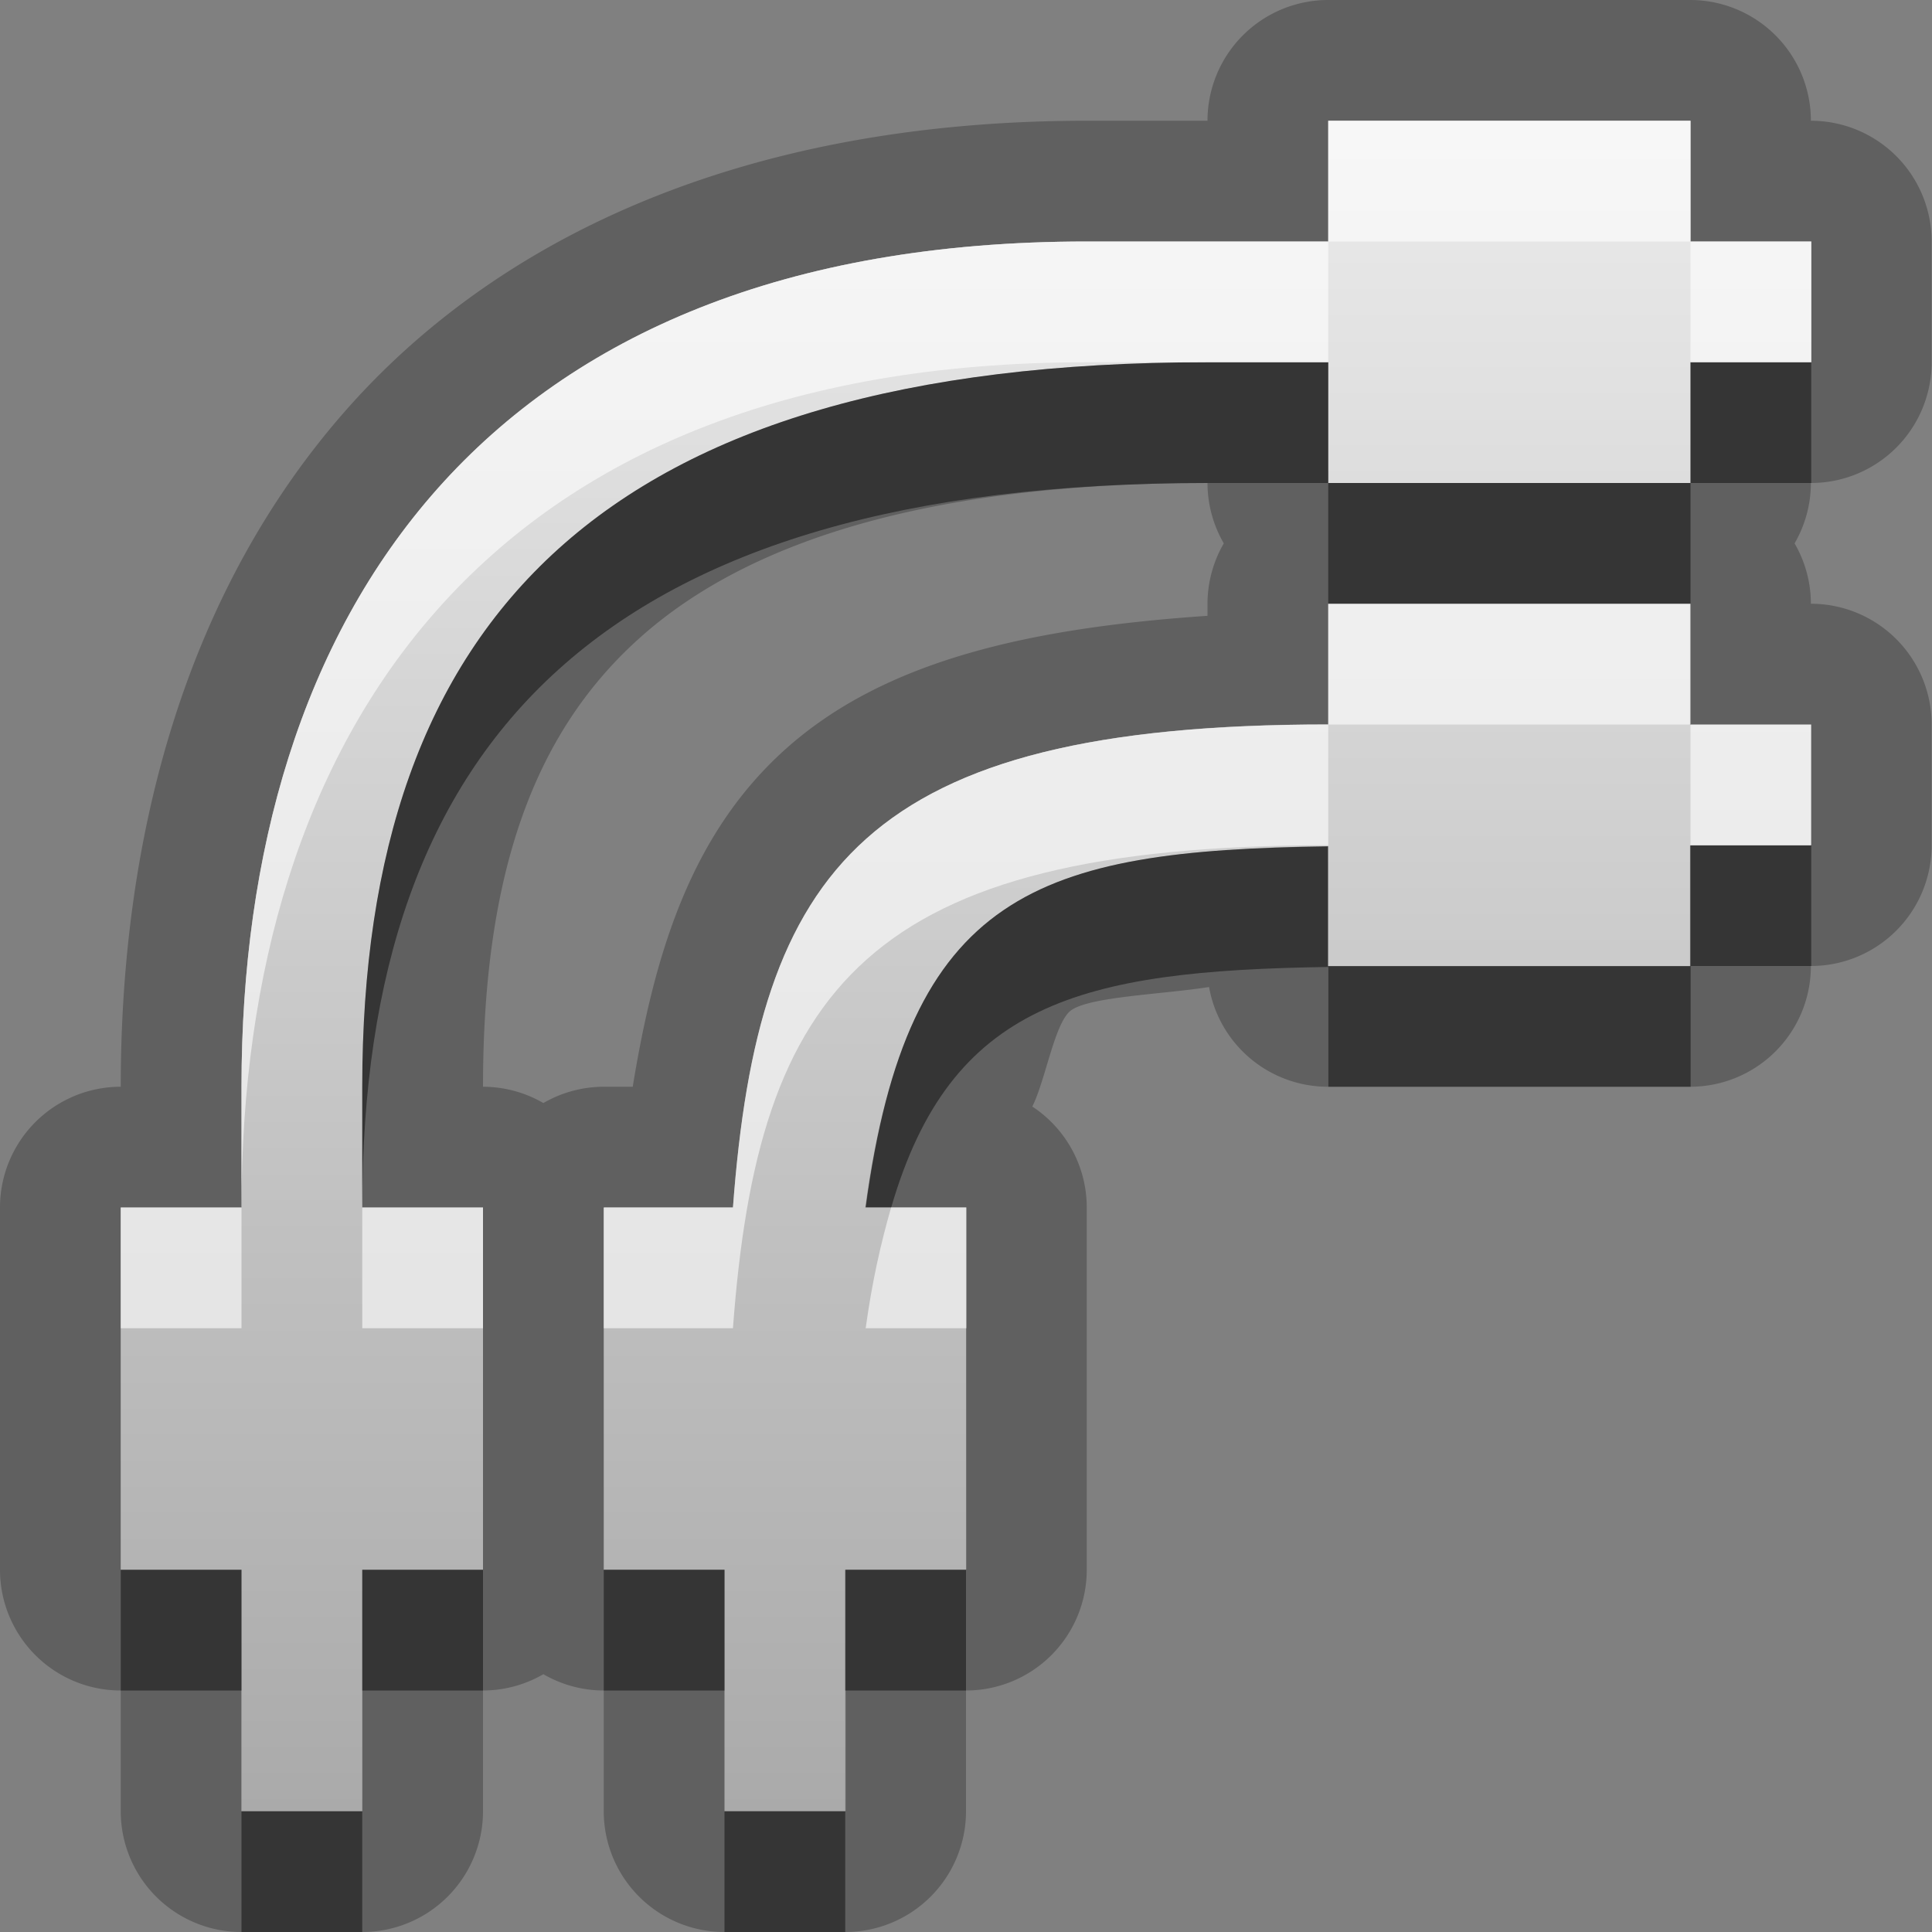 <?xml version="1.0" encoding="UTF-8"?>
<svg width="16" height="16" version="1.1" xmlns="http://www.w3.org/2000/svg">
 <rect width="100%" height="100%" fill="#808080" stroke="none"/>
 <defs>
  <linearGradient id="gr0" x1="8" x2="8" y1="1" y2="15" gradientUnits="userSpaceOnUse">
   <stop stop-color="#ebebeb" offset="0"/>
   <stop stop-color="#aaa" offset="1"/>
  </linearGradient>
 </defs>
 <path d="m11 0a1 1 0 0 0-1 1h-1c-2.71 0-4.79 0.883-6.12 2.38-1.33 1.5-1.88 3.51-1.88 5.62a1 1 0 0 0-1 1v3a1 1 0 0 0 1 1v1a1 1 0 0 0 1 1h1a1 1 0 0 0 1-1v-1a1 1 0 0 0 0.5-0.135 1 1 0 0 0 0.5 0.135v1a1 1 0 0 0 1 1h1a1 1 0 0 0 1-1v-1a1 1 0 0 0 1-1v-3a1 1 0 0 0-0.451-0.836c0.112-0.223 0.186-0.704 0.324-0.799 0.163-0.112 0.752-0.13 1.14-0.191a1 1 0 0 0 0.984 0.826h3a1 1 0 0 0 1-1 1 1 0 0 0 1-1v-1a1 1 0 0 0-1-1 1 1 0 0 0-0.135-0.5 1 1 0 0 0 0.135-0.5 1 1 0 0 0 1-1v-1a1 1 0 0 0-1-1 1 1 0 0 0-1-1h-3zm0 1h3v1h1v1h-1v1h-3v-1h-1c-5 0-7 2.12-7 6v1h1v3h-1v2h-1v-2h-1v-3h1v-1c0-3.88 2-7 7-7h2v-1zm-1 3a1 1 0 0 0 0.135 0.5 1 1 0 0 0-0.135 0.5v0.1c-1.47 0.1-2.67 0.368-3.49 1.1-0.79 0.705-1.09 1.7-1.27 2.8h-0.24a1 1 0 0 0-0.5 0.135 1 1 0 0 0-0.5-0.135c0-1.77 0.424-2.93 1.29-3.71 0.871-0.786 2.35-1.29 4.71-1.29zm1 1h3v1h1v1h-1v1h-3v-0.992c-2.42 0.035-3.48 0.384-3.83 2.99h0.834v3h-1v2h-1v-2h-1v-3h1.07c0.208-2.81 1.1-4 4.93-4v-1z" opacity=".25"/>
 <path d="m11 1v1h-2c-5 0-7 3.12-7 7v1h-1v3h1v2h1v-2h1v-3h-1v-1c0-3.88 2-6 7-6h1v1h3v-1h1v-1h-1v-1h-3zm0 4v1c-3.84 0-4.72 1.19-4.93 4h-1.07v3h1v2h1v-2h1v-3h-0.834c0.356-2.61 1.42-2.96 3.83-2.99v0.992h3v-1h1v-1h-1v-1h-3z" fill="url(#gr0)"/>
 <path d="m10 3c-5 0-7 2.12-7 6v1c0-3.88 2-6 7-6h1v-1h-1zm1 1v1h3v-1h-3zm3 0h1v-1h-1v1zm0 3v1h1v-1h-1zm0 1h-3v-0.992c-2.42 0.035-3.48 0.384-3.83 2.99h0.211c0.492-1.69 1.56-1.96 3.62-1.99v0.992h3v-1zm-13 5v1h1v-1h-1zm2 0v1h1v-1h-1zm2 0v1h1v-1h-1zm2 0v1h1v-1h-1zm-5 2v1h1v-1h-1zm4 0v1h1v-1h-1z" opacity=".45"/>
 <path d="m11 1v1h3v-1h-3zm3 1v1h1v-1h-1zm-3 0h-2c-5 0-7 3.12-7 7v1c0-3.88 2-7 7-7h2v-1zm-9 8h-1v1h1v-1zm9-5v1h3v-1h-3zm3 1v1h1v-1h-1zm-3 0c-3.84 0-4.72 1.19-4.93 4h-1.07v1h1.07c0.208-2.81 1.1-4 4.93-4v-1zm-8 4v1h1v-1h-1zm4.38 0c-0.085 0.293-0.158 0.616-0.211 1h0.834v-1h-0.623z" fill="#fff" opacity=".6"/>
</svg>
